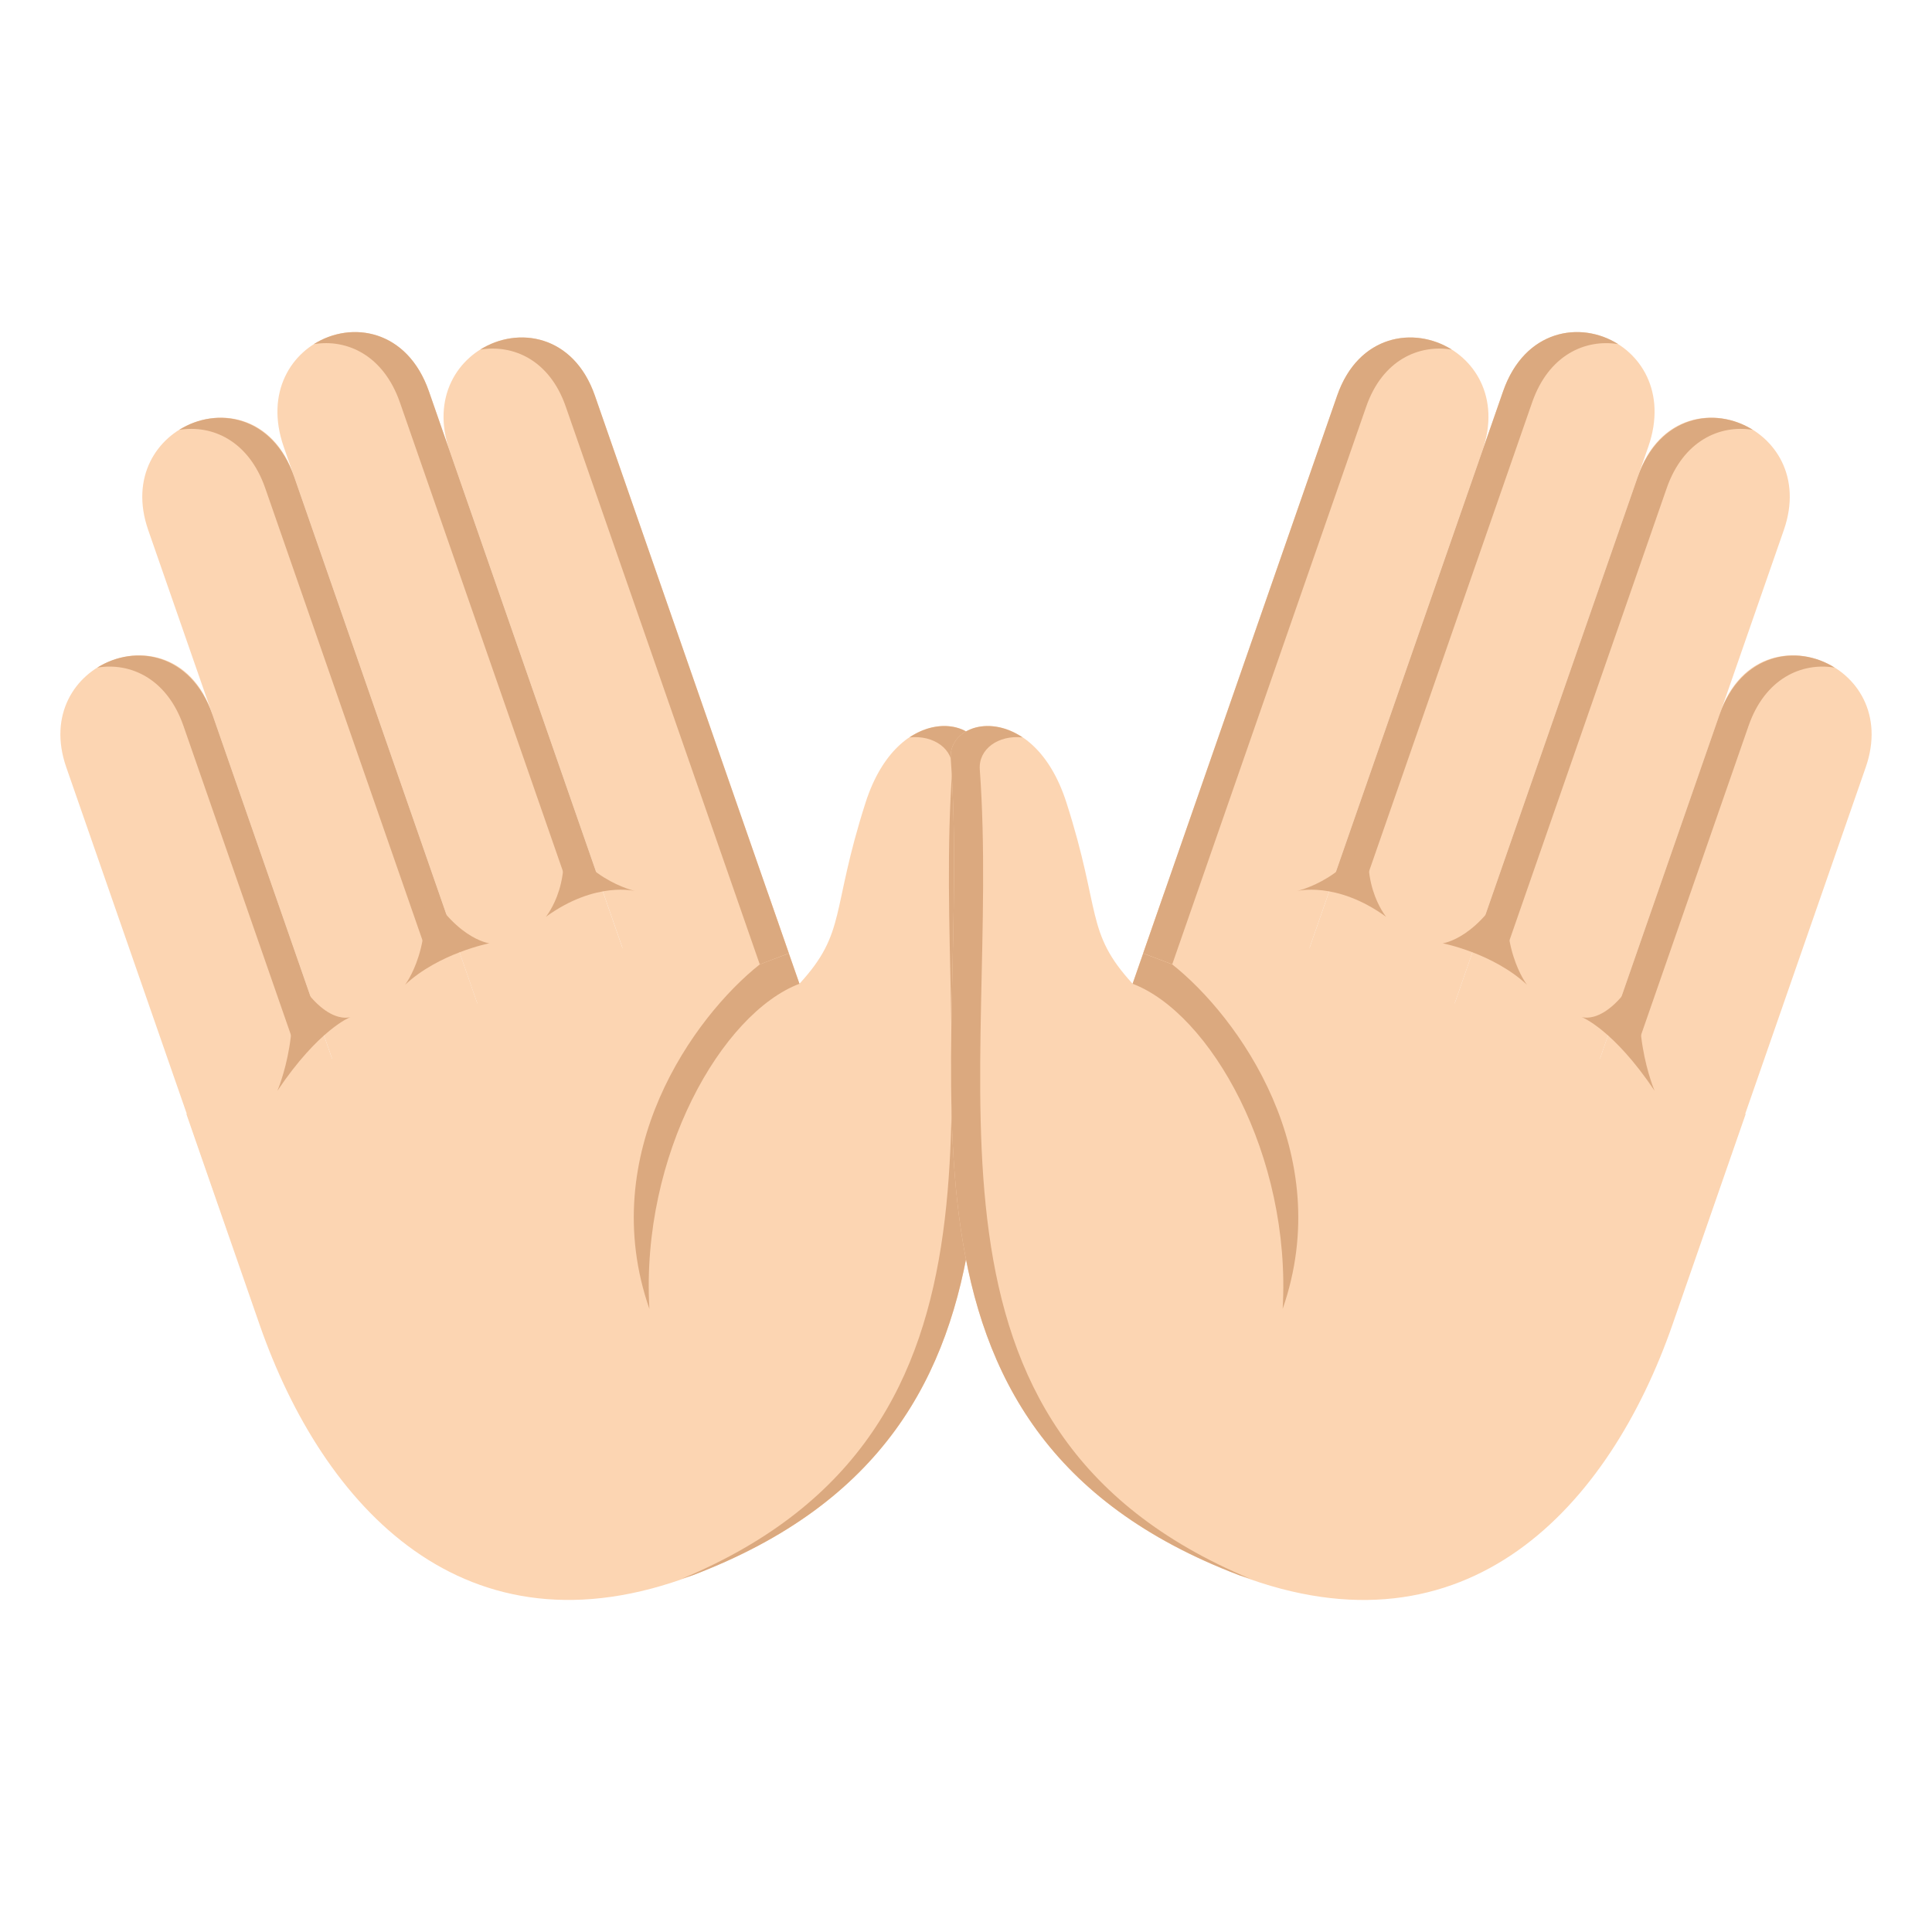 <?xml version="1.0" encoding="utf-8"?>
<!-- Generator: Adobe Illustrator 15.0.0, SVG Export Plug-In . SVG Version: 6.00 Build 0)  -->
<!DOCTYPE svg PUBLIC "-//W3C//DTD SVG 1.1//EN" "http://www.w3.org/Graphics/SVG/1.1/DTD/svg11.dtd">
<svg version="1.1" id="Layer_1" xmlns="http://www.w3.org/2000/svg" xmlns:xlink="http://www.w3.org/1999/xlink" x="0px" y="0px"
	 width="64px" height="64px" viewBox="0 0 64 64" enable-background="new 0 0 64 64" xml:space="preserve">
<path fill="#FCD5B2" d="M28.674,26.584c-1.16,3.617-0.619,4.289-2.191,6.004l-1.051-3.021L6.174,36.902l2.424,6.975
	c2.098,6.029,6.799,11.18,14.354,8.303l0,0l0,0c12.596-4.799,8.805-16.734,9.555-27.055C32.605,23.744,29.766,23.191,28.674,26.584z
	"/>
<path fill="#DBA97F" d="M30.127,24.428c0.809-0.086,1.465,0.389,1.418,1.064c-0.738,10.148,2.904,21.854-8.949,26.803
	c0.119-0.043,0.236-0.07,0.357-0.115c12.594-4.799,8.803-16.734,9.553-27.055C32.574,24.191,31.299,23.641,30.127,24.428z"/>
<path fill="#FCD5B2" d="M14.895,14.938l6.426,18.477l4.811-1.832l-6.426-18.479C18.467,9.543,13.656,11.375,14.895,14.938z"/>
<path fill="#DBA97F" d="M15.908,11.582c1.094-0.182,2.299,0.344,2.834,1.889l6.426,18.475l0.963-0.367l-6.426-18.477
	C19.002,11.082,17.152,10.799,15.908,11.582z"/>
<path fill="#FCD5B2" d="M9.398,14.799l7.461,21.455l4.811-1.832l-7.461-21.455C12.951,9.348,8.141,11.18,9.398,14.799z"/>
<path fill="#DBA97F" d="M10.396,11.4c1.096-0.18,2.305,0.363,2.852,1.932l5.709,16.42l0.963-0.367l-5.711-16.42
	C13.494,10.91,11.641,10.615,10.396,11.4z"/>
<path fill="#FCD5B2" d="M4.91,17.559l6.789,19.521l4.811-1.834l-6.789-19.52C8.5,12.213,3.688,14.047,4.91,17.559z"/>
<path fill="#FCD5B2" d="M2.195,25.416l5.393,15.51l4.811-1.832l-5.393-15.51C5.793,20.094,0.98,21.926,2.195,25.416z"/>
<path fill="#DBA97F" d="M26.131,31.582l-0.963,0.365c-2.178,1.727-5.449,6.258-3.656,11.412c-0.293-5.105,2.404-9.795,4.971-10.771
	L26.131,31.582z"/>
<path fill="#DBA97F" d="M5.936,14.24c1.096-0.18,2.305,0.363,2.85,1.93l5.361,15.416l0.961-0.367L9.748,15.805
	C9.035,13.75,7.18,13.455,5.936,14.24z"/>
<path fill="#DBA97F" d="M3.225,22.115c1.096-0.18,2.307,0.363,2.852,1.93l3.609,10.379l0.963-0.365L7.039,23.678
	C6.324,21.625,4.471,21.33,3.225,22.115z"/>
<path fill="#DBA97F" d="M11.609,33.691c0,0-1.049,0.4-2.42,2.443c0,0,0.99-2.279,0.174-4.629
	C10.561,34.092,11.609,33.691,11.609,33.691z"/>
<path fill="#DBA97F" d="M16.209,31.248c0,0-1.67,0.326-2.791,1.375c0,0,1.025-1.324,0.523-3.621
	C14.969,31.1,16.209,31.248,16.209,31.248z"/>
<path fill="#DBA97F" d="M21.057,29.521c0,0-1.313-0.354-2.975,0.85c0,0,1.051-1.256,0.35-3.271
	C19.133,29.115,21.057,29.521,21.057,29.521z"/>
<path fill="#FCD5B2" d="M35.326,26.584c1.16,3.617,0.619,4.289,2.193,6.004l1.049-3.021l19.26,7.336l-2.424,6.975
	c-2.098,6.029-6.801,11.18-14.355,8.303l0,0l0,0c-12.596-4.799-8.805-16.734-9.555-27.053
	C31.395,23.744,34.236,23.191,35.326,26.584z"/>
<path fill="#DBA97F" d="M33.873,24.428c-0.809-0.086-1.465,0.389-1.416,1.064c0.736,10.148-2.906,21.854,8.949,26.803
	c-0.121-0.043-0.236-0.07-0.359-0.115c-12.594-4.799-8.803-16.734-9.553-27.053C31.428,24.191,32.703,23.641,33.873,24.428z"/>
<path fill="#FCD5B2" d="M49.105,14.938L42.68,33.414l-4.811-1.832l6.426-18.477C45.533,9.541,50.344,11.377,49.105,14.938z"/>
<path fill="#DBA97F" d="M48.094,11.582c-1.096-0.182-2.299,0.344-2.836,1.887l-6.426,18.475l-0.963-0.365l6.426-18.475
	C44.998,11.082,46.848,10.799,48.094,11.582z"/>
<path fill="#FCD5B2" d="M54.602,14.799l-7.461,21.453L42.33,34.42l7.461-21.453C51.049,9.348,55.861,11.18,54.602,14.799z"/>
<path fill="#DBA97F" d="M53.604,11.4c-1.096-0.178-2.305,0.363-2.85,1.93l-5.711,16.422l-0.963-0.367l5.711-16.42
	C50.506,10.91,52.361,10.615,53.604,11.4z"/>
<path fill="#FCD5B2" d="M59.092,17.557l-6.789,19.521l-4.813-1.832l6.789-19.521C55.5,12.213,60.313,14.047,59.092,17.557z"/>
<path fill="#FCD5B2" d="M61.805,25.416l-5.393,15.51l-4.811-1.832l5.393-15.51C58.209,20.094,63.02,21.926,61.805,25.416z"/>
<path fill="#DBA97F" d="M37.869,31.582l0.963,0.365c2.18,1.727,5.451,6.258,3.658,11.412c0.291-5.105-2.406-9.795-4.971-10.771
	L37.869,31.582z"/>
<path fill="#DBA97F" d="M58.064,14.24c-1.096-0.18-2.305,0.363-2.852,1.93l-5.359,15.414l-0.963-0.365l5.361-15.416
	C54.967,13.75,56.82,13.455,58.064,14.24z"/>
<path fill="#DBA97F" d="M60.773,22.115c-1.094-0.18-2.305,0.363-2.85,1.93l-3.609,10.379l-0.963-0.365l3.609-10.381
	C57.676,21.625,59.531,21.33,60.773,22.115z"/>
<path fill="#DBA97F" d="M52.391,33.689c0,0,1.051,0.402,2.42,2.445c0,0-0.988-2.279-0.174-4.629
	C53.441,34.092,52.391,33.689,52.391,33.689z"/>
<path fill="#DBA97F" d="M47.791,31.248c0,0,1.67,0.326,2.791,1.373c0,0-1.025-1.322-0.523-3.619
	C49.033,31.1,47.791,31.248,47.791,31.248z"/>
<path fill="#DBA97F" d="M42.943,29.521c0,0,1.313-0.354,2.975,0.85c0,0-1.049-1.256-0.35-3.271
	C44.869,29.115,42.943,29.521,42.943,29.521z"/>
</svg>
